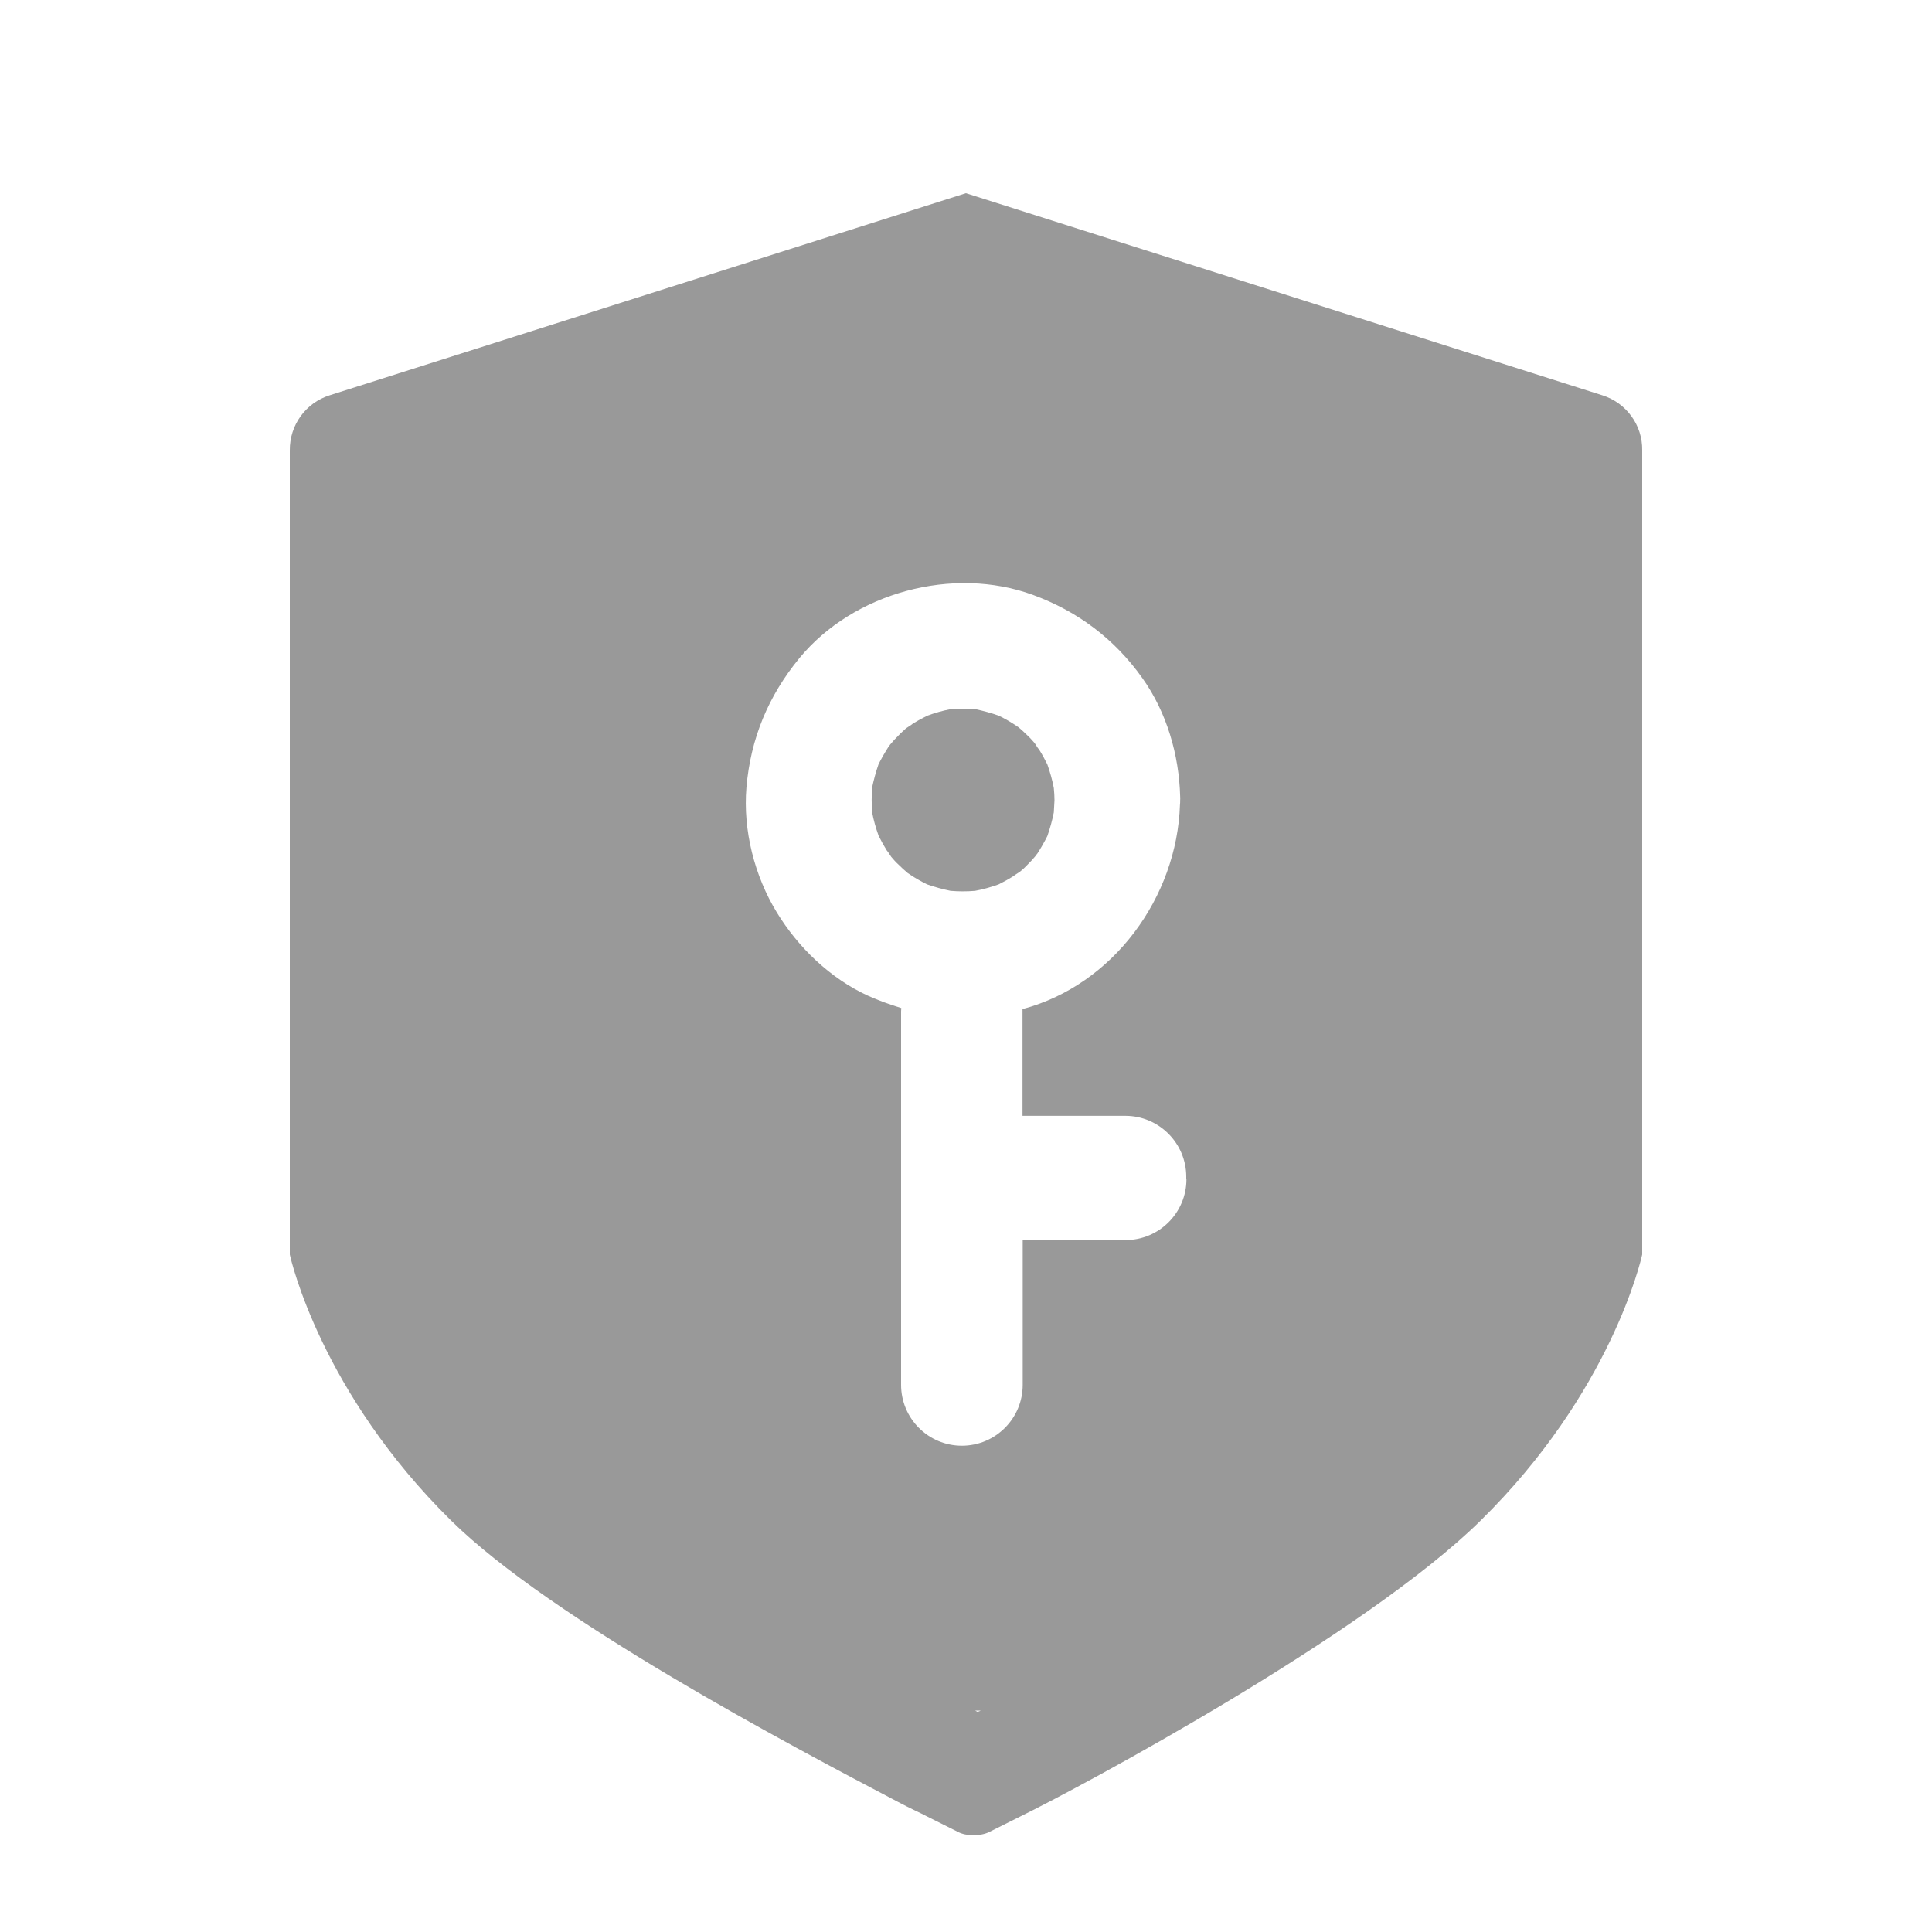 <?xml version="1.0" encoding="UTF-8"?>
<svg width="20px" height="20px" viewBox="0 0 20 20" version="1.1" xmlns="http://www.w3.org/2000/svg" xmlns:xlink="http://www.w3.org/1999/xlink">
    <title>权限管理</title>
    <g id="页面-1" stroke="none" stroke-width="1" fill="none" fill-rule="evenodd">
        <g id="Ozfund事务管理-1待办事务" transform="translate(-20, -555)">
            <g id="编组-6备份-20" transform="translate(20, 540)">
                <g id="权限管理" transform="translate(0, 15)">
                    <rect id="矩形备份-3" x="0" y="0" width="20" height="20"></rect>
                    <g id="编组" transform="translate(3, 2)" fill="#999999" fill-rule="nonzero">
                        <path d="M13.587,2.092 L6.999,0 L0.413,2.092 C0.165,2.17 -0.002,2.4 2.09578788e-05,2.661 L2.09578788e-05,10.987 C0.013,11.044 0.324,12.414 1.67,13.741 C2.706,14.762 5.192,16.074 6.276,16.643 C6.445,16.733 6.525,16.765 6.597,16.804 L6.919,16.965 C7.003,17.01 7.155,17.008 7.24,16.965 L7.562,16.804 C8.196,16.494 11.13,14.921 12.327,13.741 C13.676,12.414 13.987,11.044 14,10.987 L14,2.661 C14.004,2.4 13.835,2.17 13.587,2.092 Z M7.118,15.72 L7.094,15.708 L7.153,15.708 C7.13,15.72 7.118,15.72 7.118,15.72 Z M8.652,10.837 L7.587,10.837 L7.587,12.336 C7.587,12.684 7.305,12.966 6.957,12.966 C6.61,12.966 6.328,12.684 6.328,12.336 L6.328,8.47 C6.328,8.457 6.33,8.446 6.33,8.435 C6.215,8.4 6.1,8.359 5.984,8.307 C5.596,8.129 5.263,7.809 5.042,7.446 C4.811,7.069 4.69,6.595 4.727,6.152 C4.77,5.646 4.953,5.205 5.276,4.812 C5.837,4.132 6.866,3.856 7.692,4.158 C8.159,4.329 8.539,4.616 8.826,5.02 C9.078,5.374 9.206,5.815 9.217,6.247 C9.217,6.26 9.219,6.271 9.217,6.284 C9.217,6.3 9.217,6.315 9.215,6.33 C9.184,7.29 8.524,8.196 7.585,8.446 L7.585,9.551 L8.65,9.551 C8.997,9.551 9.28,9.834 9.28,10.181 L9.28,10.207 L9.282,10.207 C9.282,10.555 8.999,10.837 8.652,10.837 L8.652,10.837 Z" id="形状"></path>
                        <path d="M7.724,6.856 C7.731,6.845 7.737,6.836 7.74,6.834 C7.777,6.776 7.811,6.717 7.842,6.655 C7.87,6.575 7.892,6.495 7.909,6.41 C7.911,6.369 7.913,6.325 7.916,6.284 C7.916,6.243 7.913,6.199 7.909,6.158 C7.894,6.076 7.87,5.993 7.842,5.913 C7.816,5.861 7.789,5.811 7.759,5.763 C7.752,5.756 7.737,5.735 7.711,5.693 C7.688,5.667 7.664,5.639 7.638,5.615 C7.607,5.585 7.575,5.554 7.54,5.526 C7.529,5.52 7.52,5.513 7.518,5.511 C7.461,5.473 7.401,5.439 7.34,5.409 C7.26,5.38 7.179,5.359 7.097,5.341 C7.012,5.335 6.927,5.335 6.843,5.341 C6.76,5.356 6.677,5.38 6.599,5.409 C6.548,5.434 6.498,5.461 6.449,5.491 C6.443,5.498 6.421,5.513 6.38,5.539 C6.354,5.563 6.326,5.587 6.302,5.613 C6.271,5.643 6.241,5.676 6.213,5.71 C6.206,5.721 6.2,5.73 6.197,5.732 C6.16,5.79 6.126,5.849 6.095,5.91 C6.067,5.991 6.045,6.071 6.028,6.153 C6.022,6.238 6.022,6.323 6.028,6.408 C6.043,6.49 6.067,6.573 6.095,6.651 C6.121,6.703 6.147,6.751 6.178,6.801 C6.184,6.807 6.2,6.829 6.226,6.87 C6.249,6.897 6.273,6.925 6.299,6.948 C6.33,6.979 6.362,7.009 6.397,7.038 C6.408,7.044 6.417,7.051 6.419,7.053 C6.475,7.09 6.536,7.125 6.597,7.155 C6.677,7.183 6.758,7.205 6.84,7.222 C6.925,7.229 7.01,7.229 7.094,7.222 C7.177,7.207 7.259,7.183 7.338,7.155 C7.39,7.129 7.438,7.103 7.487,7.072 C7.494,7.066 7.516,7.051 7.557,7.025 C7.585,7.003 7.611,6.979 7.635,6.953 C7.666,6.923 7.696,6.89 7.724,6.856 L7.724,6.856 Z" id="路径"></path>
                    </g>
                </g>
            </g>
        </g>
    </g>
</svg>